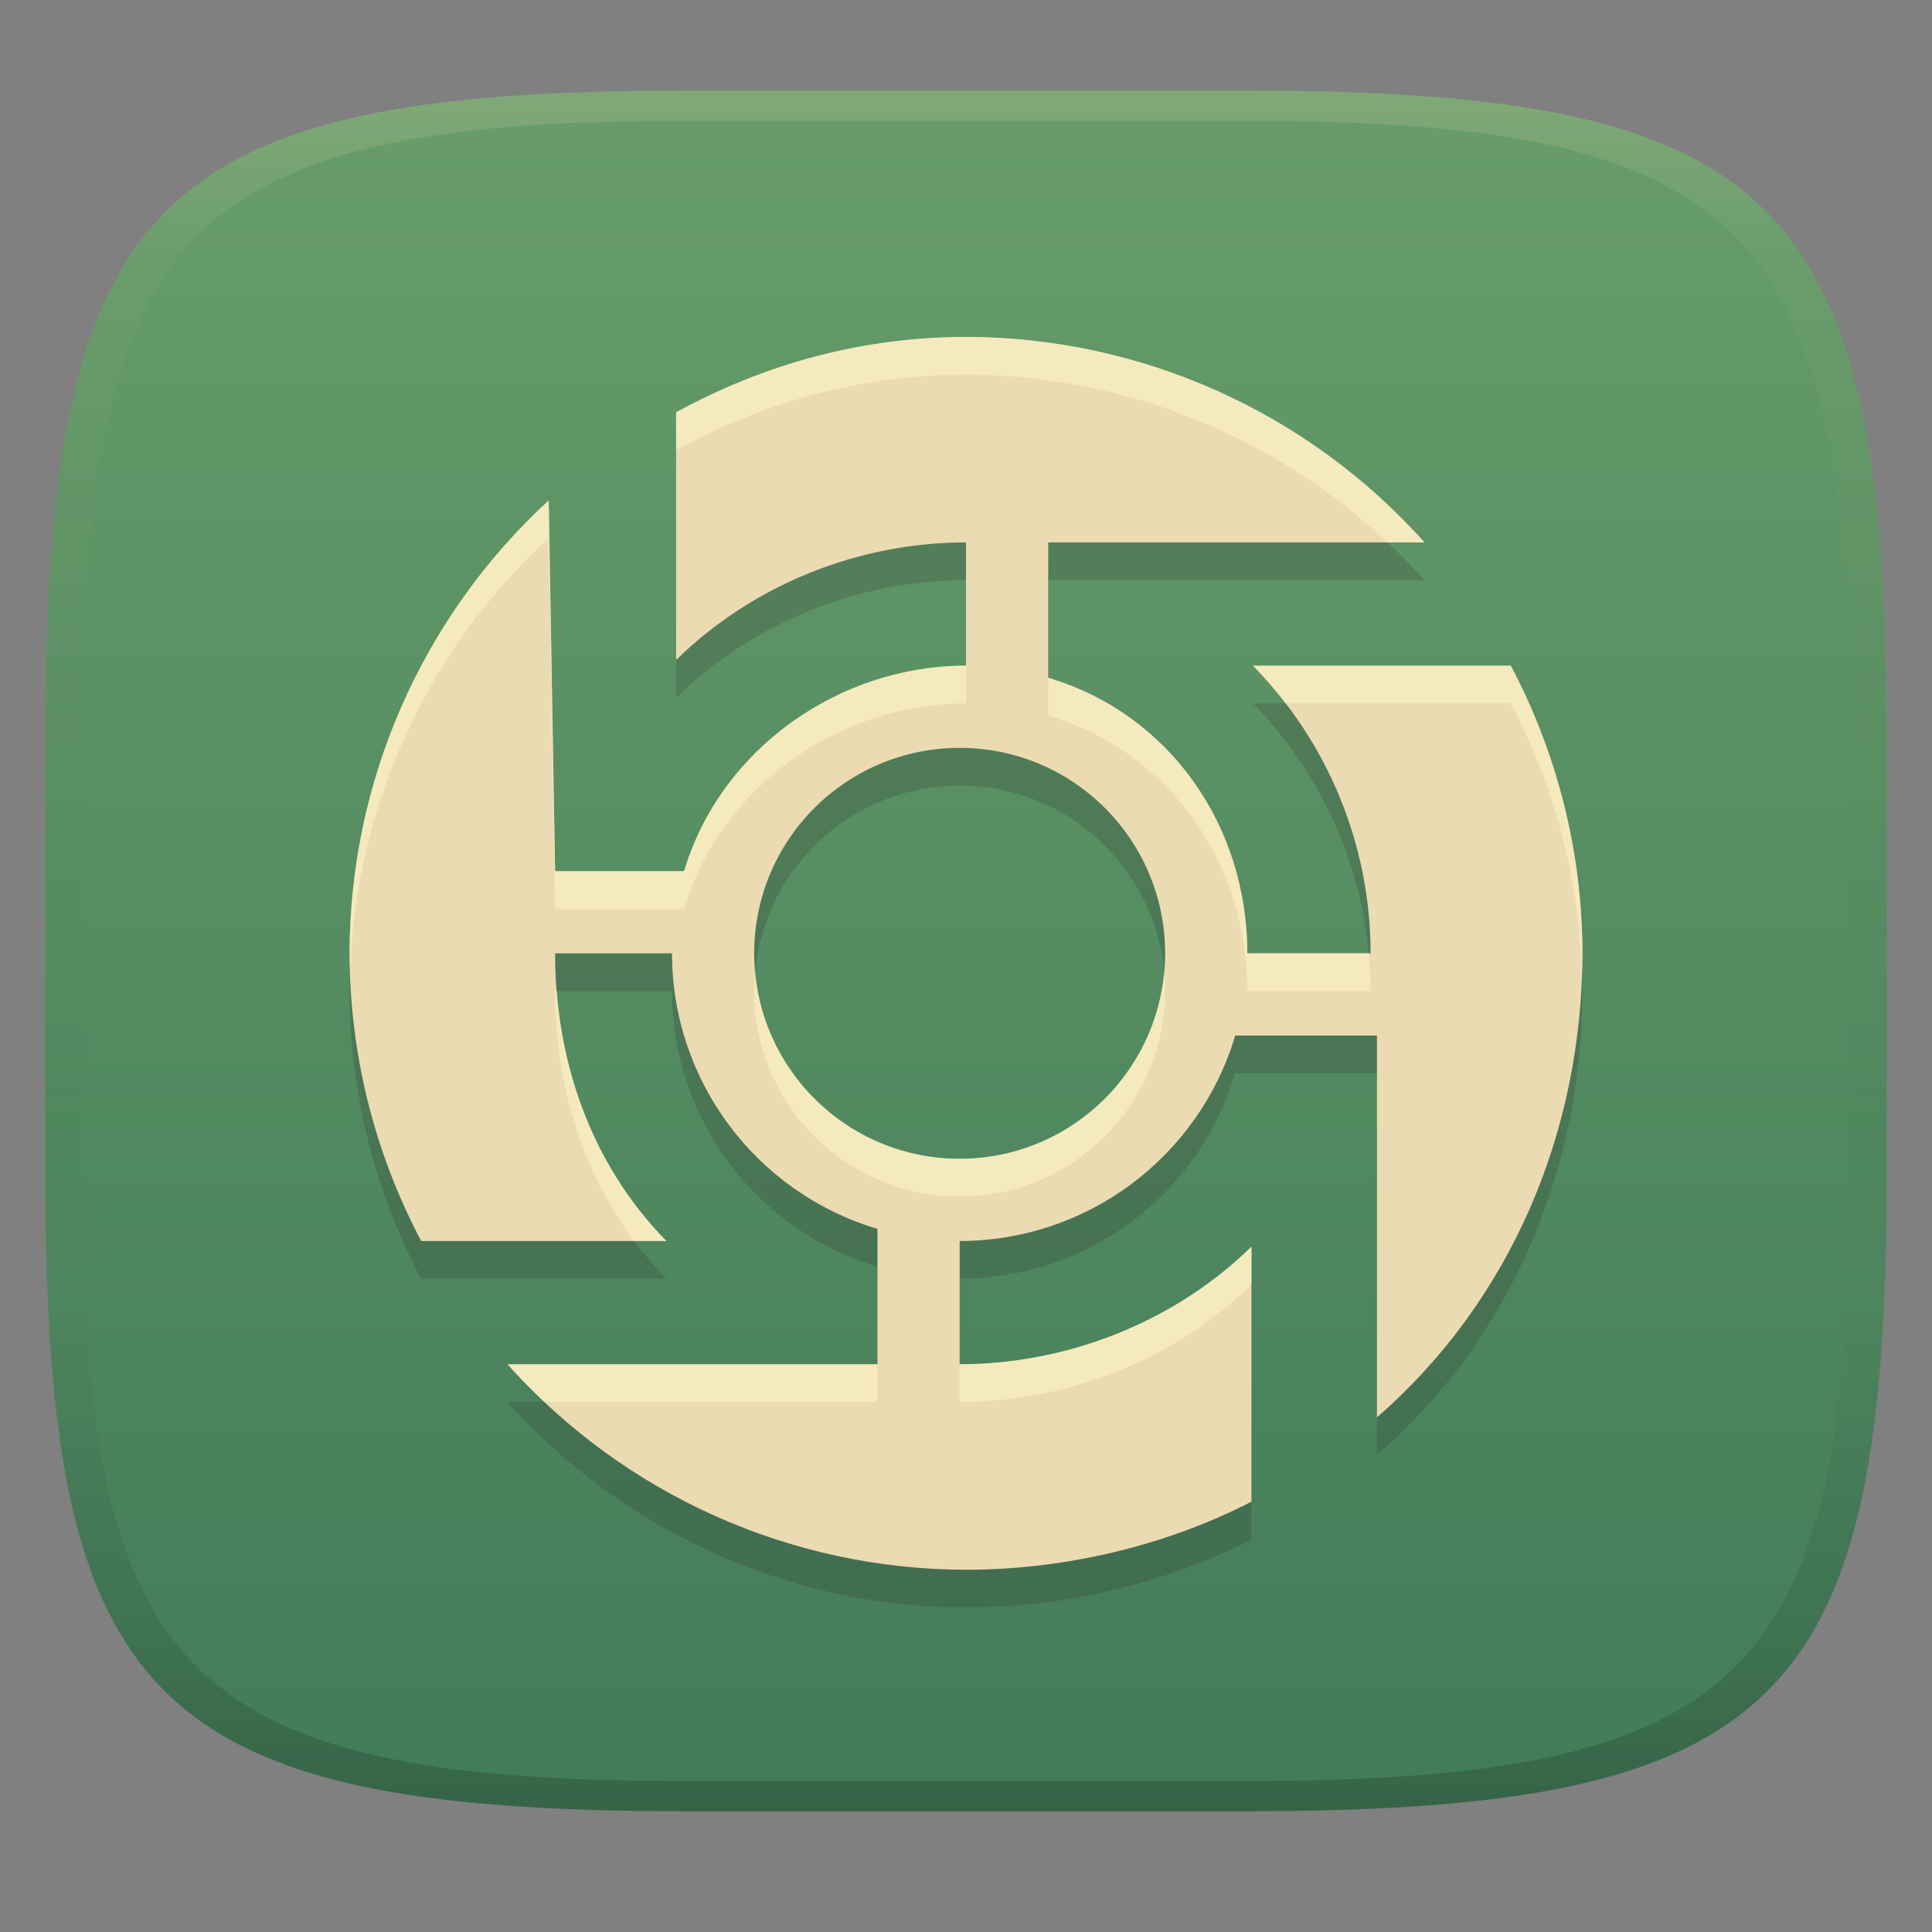<svg width="256" height="256" version="1.1" xmlns="http://www.w3.org/2000/svg">
  <rect width="100%" height="100%" fill="#808080" stroke="none"/>
  <defs>
    <linearGradient id="linearGradient31" x1=".5" x2=".5" y2="1" gradientTransform="matrix(244,0,0,228,5.986,12)" gradientUnits="userSpaceOnUse">
      <stop stop-color="#ebdbb2" stop-opacity=".2" offset="0"/>
      <stop stop-color="#ebdbb2" stop-opacity=".05" offset=".1"/>
      <stop stop-opacity="0" offset=".704"/>
      <stop stop-opacity=".1" offset=".897"/>
      <stop stop-opacity=".2" offset="1"/>
    </linearGradient>
    <linearGradient id="linearGradient6" x1="140" x2="140" y1="12" y2="240" gradientUnits="userSpaceOnUse">
      <stop stop-color="#689d6a" offset="0"/>
      <stop stop-color="#427b58" offset="1"/>
    </linearGradient>
  </defs>
  <path d="m165 12c72 0 85 15 85 87v56c0 70-13 85-85 85h-74c-72 0-85-15-85-85v-56c0-72 13-87 85-87z" fill="url(#linearGradient6)" style="isolation:isolate"/>
  <path d="m128 49.644c-13.615 0.03-26.46 3.465-38.411 9.988v32.82c10.176-9.983 24.155-15.578 38.411-15.582v16.336c-16.85 5e-3 -32.536 11.078-37.351 27.226h-17.101l-0.84-49.124c-16.79 15.442-26.357 37.203-26.386 60.014 0.016 13.288 3.271 26.372 9.487 38.116h32.48c-9.983-10.176-14.736-23.861-14.74-38.116h15.495c5e-3 16.85 11.078 31.696 27.226 36.511v17.942h-49.018c15.465 17.29 37.551 27.189 60.748 27.226 12.965-5e-3 26.289-3.096 37.822-9.019v-33.788c-10.176 9.983-24.408 15.577-38.663 15.581v-16.336c16.85-5e-3 31.696-11.078 36.511-27.226h18.782v50.592c17.793-15.481 27.186-37.897 27.226-61.482-0.016-13.289-3.278-26.373-9.497-38.116h-34.15c9.983 10.176 15.577 23.861 15.581 38.116h-16.336c-5e-3 -16.85-10.238-31.696-26.386-36.511v-17.942h49.858c-15.465-17.29-37.551-27.189-60.748-27.226zm-0.84 54.452c15.037 0 27.226 12.19 27.226 27.226s-12.189 27.226-27.226 27.226c-15.037 0-27.226-12.19-27.226-27.226s12.19-27.226 27.226-27.226z" fill="#282828" opacity=".2" stroke-width="5.445"/>
  <path d="m128 44.644c-13.615 0.03-26.46 3.465-38.411 9.988v32.82c10.176-9.983 24.155-15.578 38.411-15.582v16.336c-16.85 0.005-32.536 11.078-37.351 27.226h-17.101l-0.84-49.124c-16.79 15.442-26.357 37.203-26.386 60.014 0.016 13.288 3.271 26.372 9.487 38.116h32.48c-9.983-10.176-14.736-23.861-14.74-38.116h15.495c0.005 16.85 11.078 31.696 27.226 36.511v17.942h-49.018c15.465 17.29 37.551 27.189 60.748 27.226 12.965-5e-3 26.289-3.096 37.822-9.019v-33.788c-10.176 9.983-24.408 15.577-38.663 15.581v-16.336c16.85-5e-3 31.696-11.078 36.511-27.226h18.782v50.592c17.793-15.481 27.186-37.897 27.226-61.482-0.016-13.289-3.278-26.373-9.497-38.116h-34.15c9.983 10.176 15.577 23.861 15.581 38.116h-16.336c-0.005-16.85-10.238-31.696-26.386-36.511v-17.942h49.858c-15.465-17.29-37.551-27.189-60.748-27.226zm-0.84 54.452c15.037 0 27.226 12.19 27.226 27.226s-12.189 27.226-27.226 27.226c-15.037 0-27.226-12.19-27.226-27.226s12.19-27.226 27.226-27.226z" fill="#ebdbb2" stroke-width="5.445"/>
  <path d="m128 44.644c-13.615 0.03-26.46 3.465-38.41 9.988v5c11.95-6.524 24.795-9.958 38.41-9.988 20.849 0.034 40.783 8.053 55.836 22.225h4.912c-15.465-17.29-37.551-27.187-60.748-27.225zm-55.293 21.662c-16.79 15.442-26.356 37.204-26.385 60.016 9.49e-4 0.773 0.049 1.541 0.072 2.312 0.746-21.826 10.184-42.494 26.312-57.328l0.842 49.125h17.1c4.814-16.148 20.501-27.221 37.352-27.227v-5c-16.85 0.005-32.537 11.079-37.352 27.227h-17.1zm93.324 21.898c1.552 1.583 2.985 3.259 4.32 5h29.83c5.863 11.071 9.059 23.337 9.424 35.84 0.029-0.907 0.071-1.812 0.072-2.723-0.016-13.289-3.277-26.373-9.496-38.117zm-27.141 1.605v5c16.148 4.814 26.379 19.661 26.385 36.512h16.336c-4.7e-4 -1.676-0.083-3.344-0.236-5h-16.1c-5e-3 -16.85-10.237-31.697-26.385-36.512zm-38.83 39.012c-0.075 0.825-0.127 1.656-0.127 2.5 0 15.037 12.19 27.227 27.227 27.227 15.037 0 27.227-12.19 27.227-27.227 0-0.844-0.052-1.675-0.127-2.5-1.264 13.863-12.907 24.727-27.1 24.727-14.192 0-25.836-10.864-27.1-24.727zm-26.512 2.5c0.003 12.038 3.408 23.66 10.475 33.115h4.266c-8.808-8.979-13.534-20.691-14.529-33.115zm92.273 33.871c-10.176 9.983-24.407 15.576-38.662 15.58v5c14.255-4e-3 28.486-5.598 38.662-15.58zm-98.57 15.58c1.565 1.75 3.217 3.404 4.912 5h44.105v-5z" fill="#fbf1c7" opacity=".6" stroke-width="5.445"/>
  <path d="m91 12c-72 0-85 15-85 87v56c0 70 13 85 85 85h74c72 0 85-15 85-85v-56c0-72-13-87-85-87zm0 4h74c68 0 80 15 80 83v56c0 66-12 81-80 81h-74c-68 0-80-15-80-81v-56c0-68 12-83 80-83z" fill="url(#linearGradient31)" style="isolation:isolate"/>
</svg>
